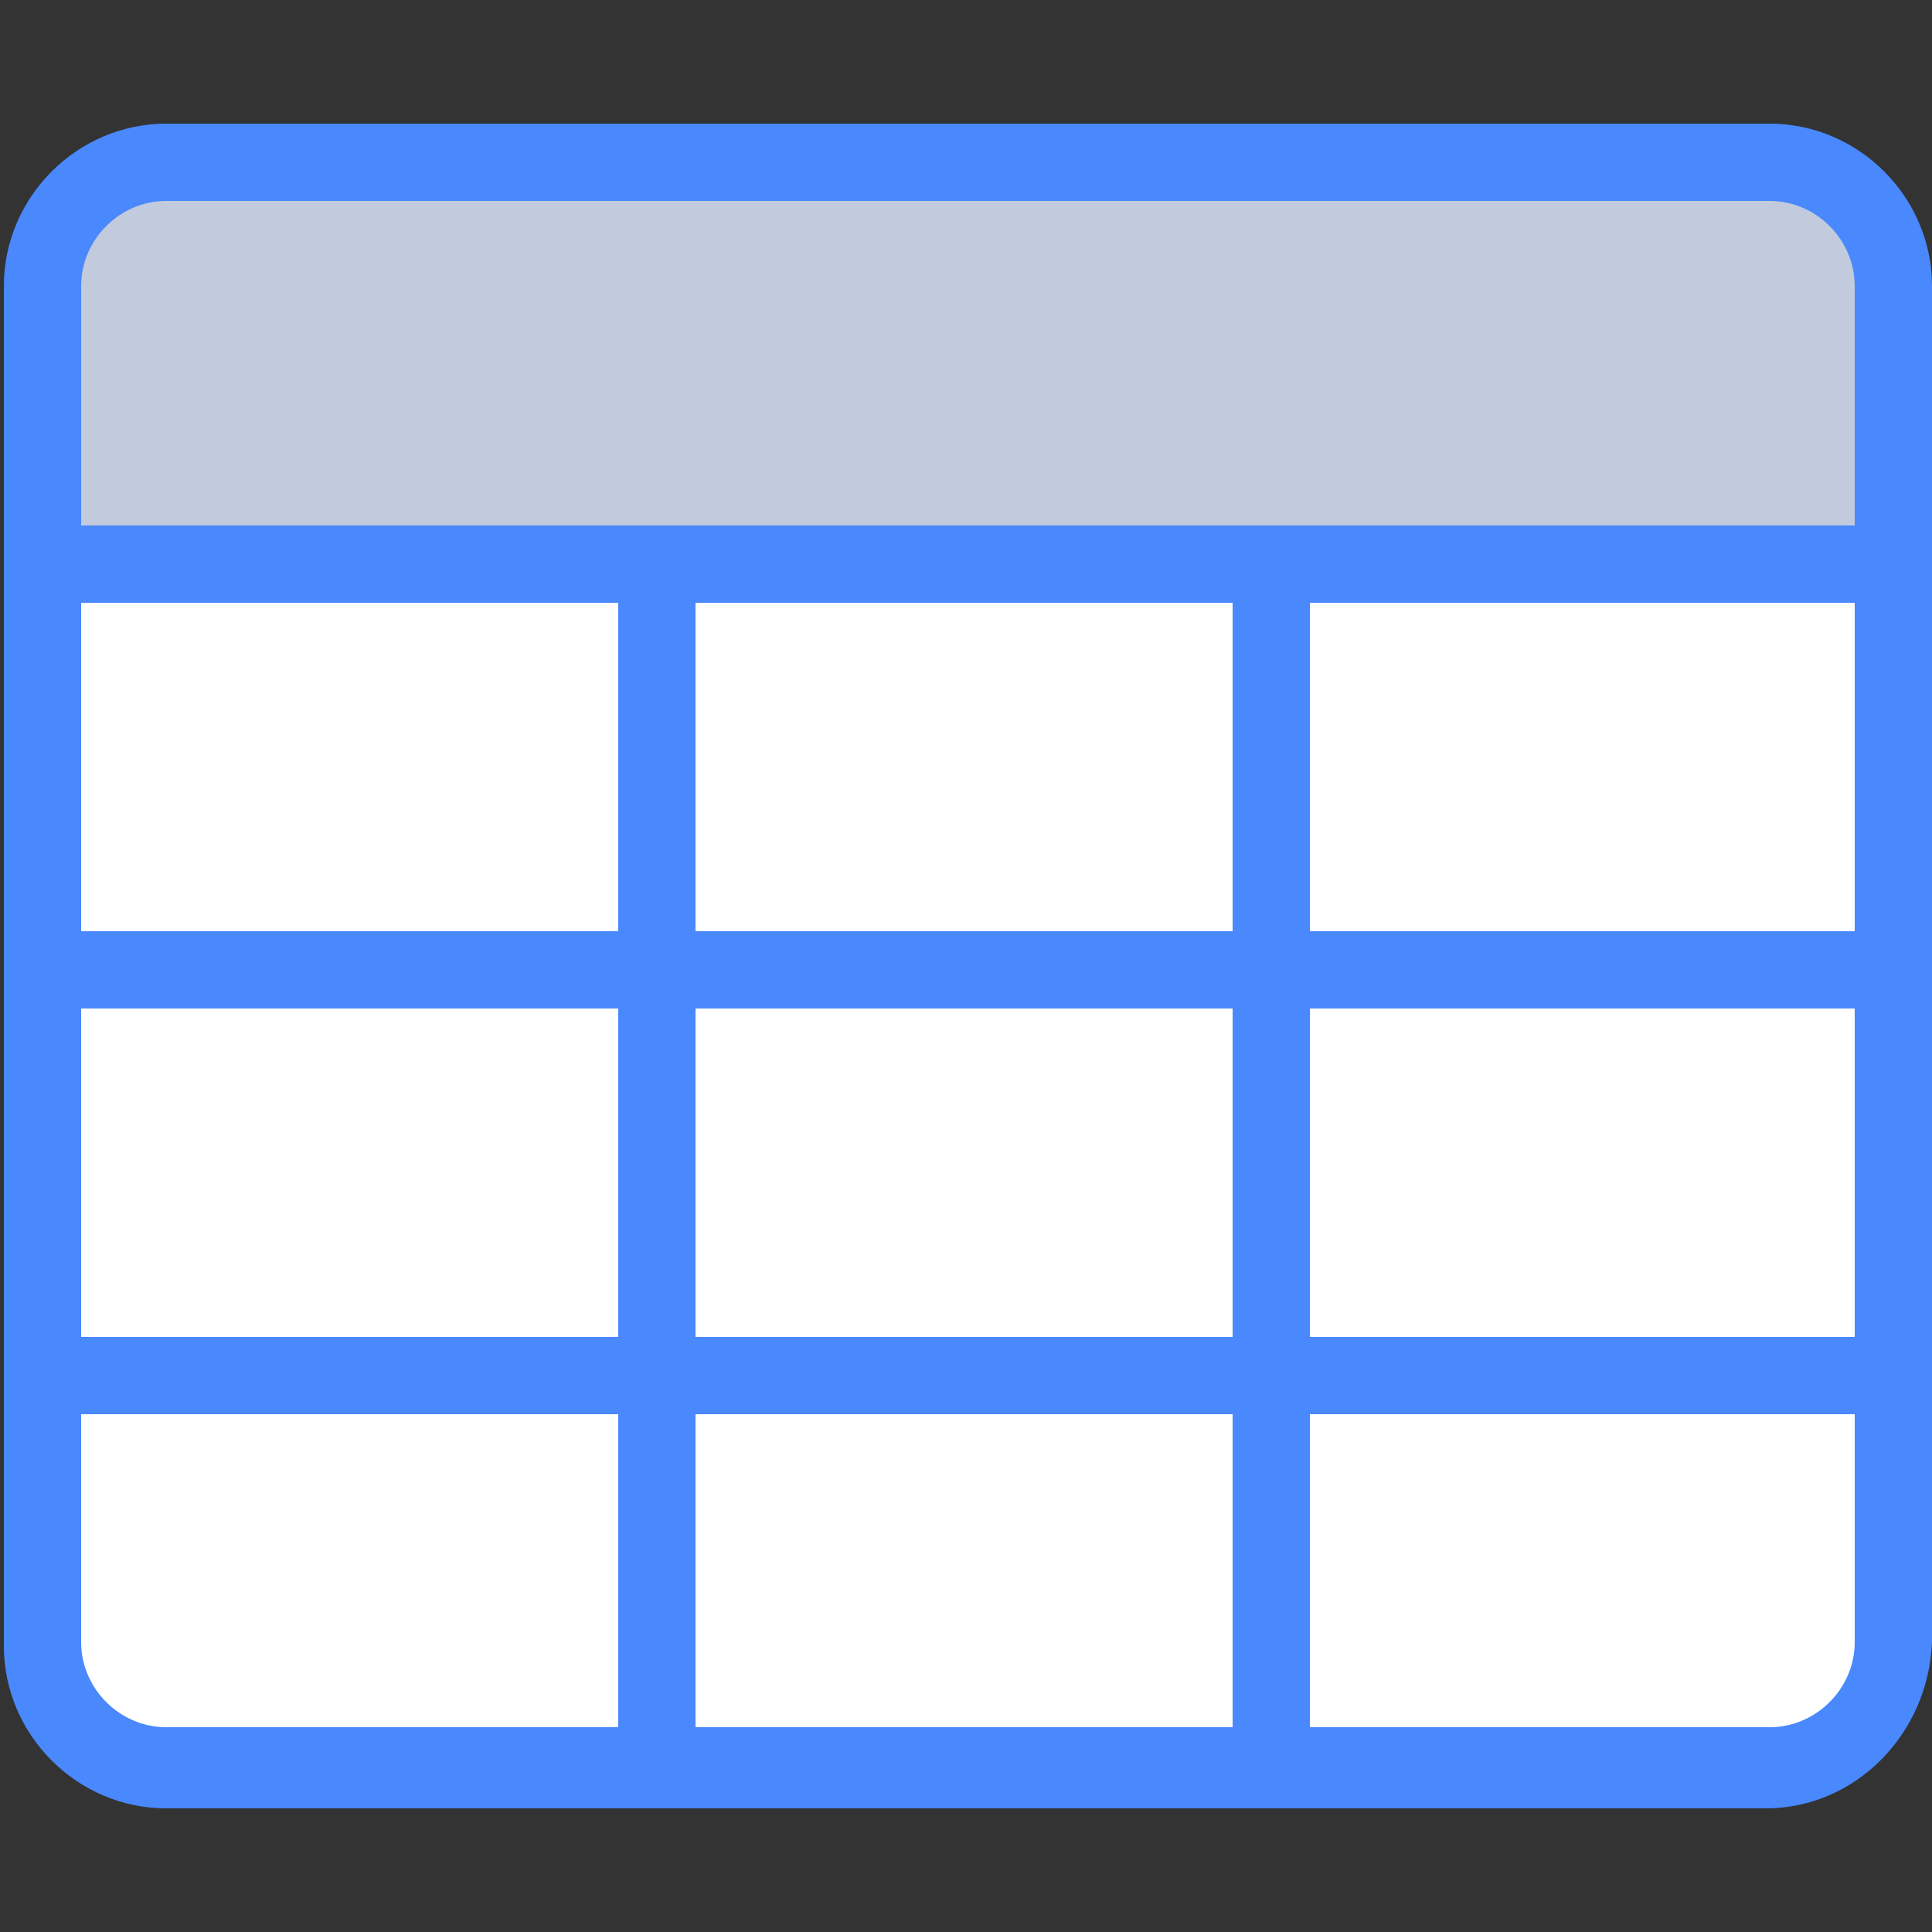 <?xml version="1.0" standalone="no"?><!DOCTYPE svg PUBLIC "-//W3C//DTD SVG 1.1//EN" "http://www.w3.org/Graphics/SVG/1.1/DTD/svg11.dtd"><svg t="1621344339149" class="icon" viewBox="0 0 1024 1024" version="1.1" xmlns="http://www.w3.org/2000/svg" p-id="13593" xmlns:xlink="http://www.w3.org/1999/xlink" width="200" height="200"><rect x="0" y="0" width="1024" height="1024" fill="#333333" stroke="none"/><defs><style type="text/css"></style></defs><path d="M935.936 937.984H88.064c-36.864 0-65.536-28.672-65.536-65.536V151.552c0-36.864 28.672-65.536 65.536-65.536h849.92c36.864 0 65.536 28.672 65.536 65.536v718.848c-2.048 36.864-30.72 67.584-67.584 67.584z" fill="#FFFFFF" p-id="13594" data-spm-anchor-id="a313x.7781069.0.i15" class="selected"></path><path d="M1001.472 303.104H22.528V153.6c0-36.864 28.672-65.536 65.536-65.536h849.92c36.864 0 65.536 28.672 65.536 65.536v149.504z" fill="#C2CADD" p-id="13595" data-spm-anchor-id="a313x.7781069.0.i16" class="selected"></path><path d="M22.528 278.528h978.944v40.96H22.528zM22.528 493.568h978.944v40.96H22.528z" fill="#4988FD" p-id="13596" data-spm-anchor-id="a313x.7781069.0.i12" class=""></path><path d="M327.68 303.104h40.96v634.88h-40.96zM653.312 303.104h40.96v634.88h-40.96z" fill="#4988FD" p-id="13597" data-spm-anchor-id="a313x.7781069.0.i11" class=""></path><path d="M22.528 708.608h978.944v40.96H22.528z" fill="#4988FD" p-id="13598" data-spm-anchor-id="a313x.7781069.0.i10" class=""></path><path d="M935.936 958.464H88.064C40.96 958.464 2.048 919.552 2.048 872.448V151.552C2.048 104.448 40.96 65.536 88.064 65.536h849.92c47.104 0 86.016 38.912 86.016 86.016v718.848c-2.048 49.152-40.96 88.064-88.064 88.064zM88.064 106.496c-24.576 0-45.056 20.48-45.056 45.056v718.848c0 24.576 20.48 45.056 45.056 45.056h849.92c24.576 0 45.056-20.48 45.056-45.056V151.552c0-24.576-20.48-45.056-45.056-45.056H88.064z" fill="#4988FD" p-id="13599" data-spm-anchor-id="a313x.7781069.0.i8" class=""></path></svg>